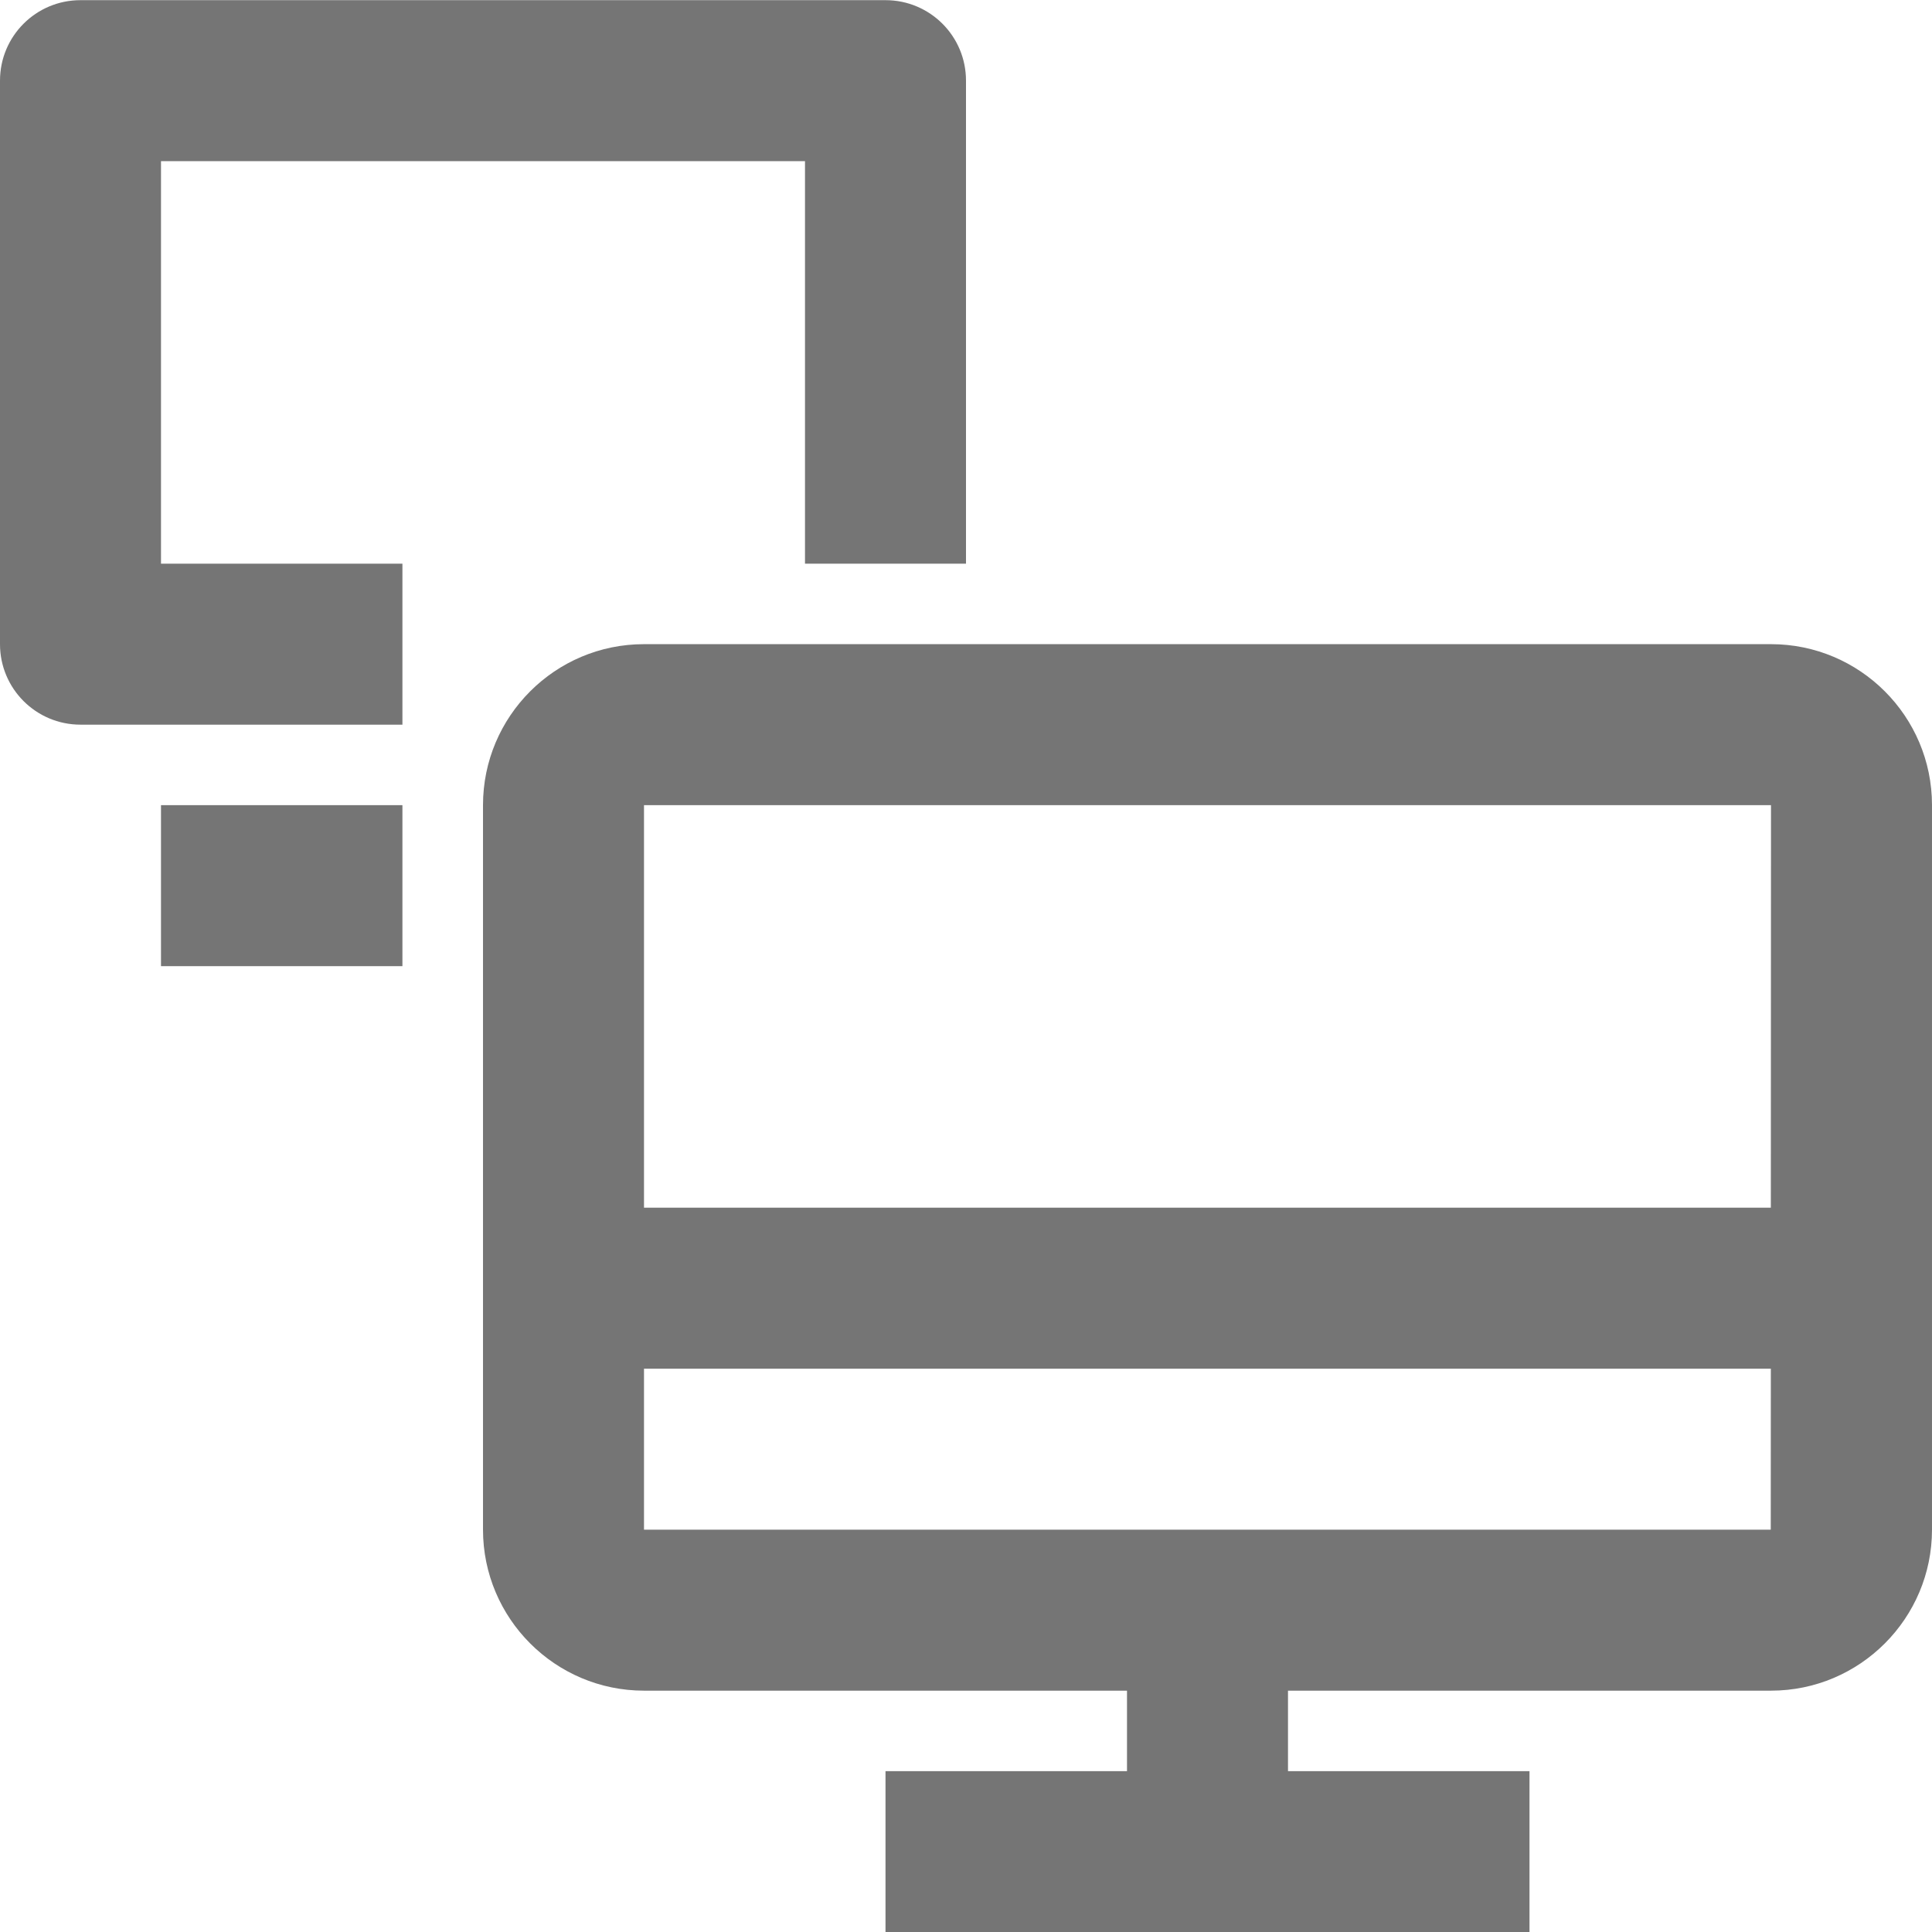 <?xml version="1.0" encoding="iso-8859-1"?>
<!-- Generator: Adobe Illustrator 16.0.0, SVG Export Plug-In . SVG Version: 6.00 Build 0)  -->
<!DOCTYPE svg PUBLIC "-//W3C//DTD SVG 1.1//EN" "http://www.w3.org/Graphics/SVG/1.1/DTD/svg11.dtd">
<svg version="1.1" xmlns="http://www.w3.org/2000/svg" xmlns:xlink="http://www.w3.org/1999/xlink" x="0px" y="0px" width="24px"
	 height="24px" viewBox="0 0 24 24" style="enable-background:new 0 0 24 24;" xml:space="preserve">
<g id="Frame_-_24px">
	<rect y="0.002" style="fill:none;" width="24" height="24"/>
</g>
<g id="Line_Icons">
	<g>
		<path style="fill:#757575;" d="M22,8.002H8c-1.104,0-2,0.896-2,2v9c0,1.102,0.896,2,2,2h6v1h-3v2h8v-2h-3v-1h6
			c1.104,0,2-0.898,2-2v-9C24,8.898,23.104,8.002,22,8.002z M22,10.002l-0.002,5H8v-5H22z M8,19.002v-2h13.998l-0.001,2H8z"/>
		<rect x="2" y="10.002" style="fill:#757575;" width="2.999" height="2"/>
		<path style="fill:#757575;" d="M2,2.002h8v5h2v-6c0-0.553-0.447-1-1-1H1c-0.553,0-1,0.447-1,1v7c0,0.552,0.447,1,1,1h3.999v-2H2
			V2.002z"/>
	</g>
</g>
</svg>
